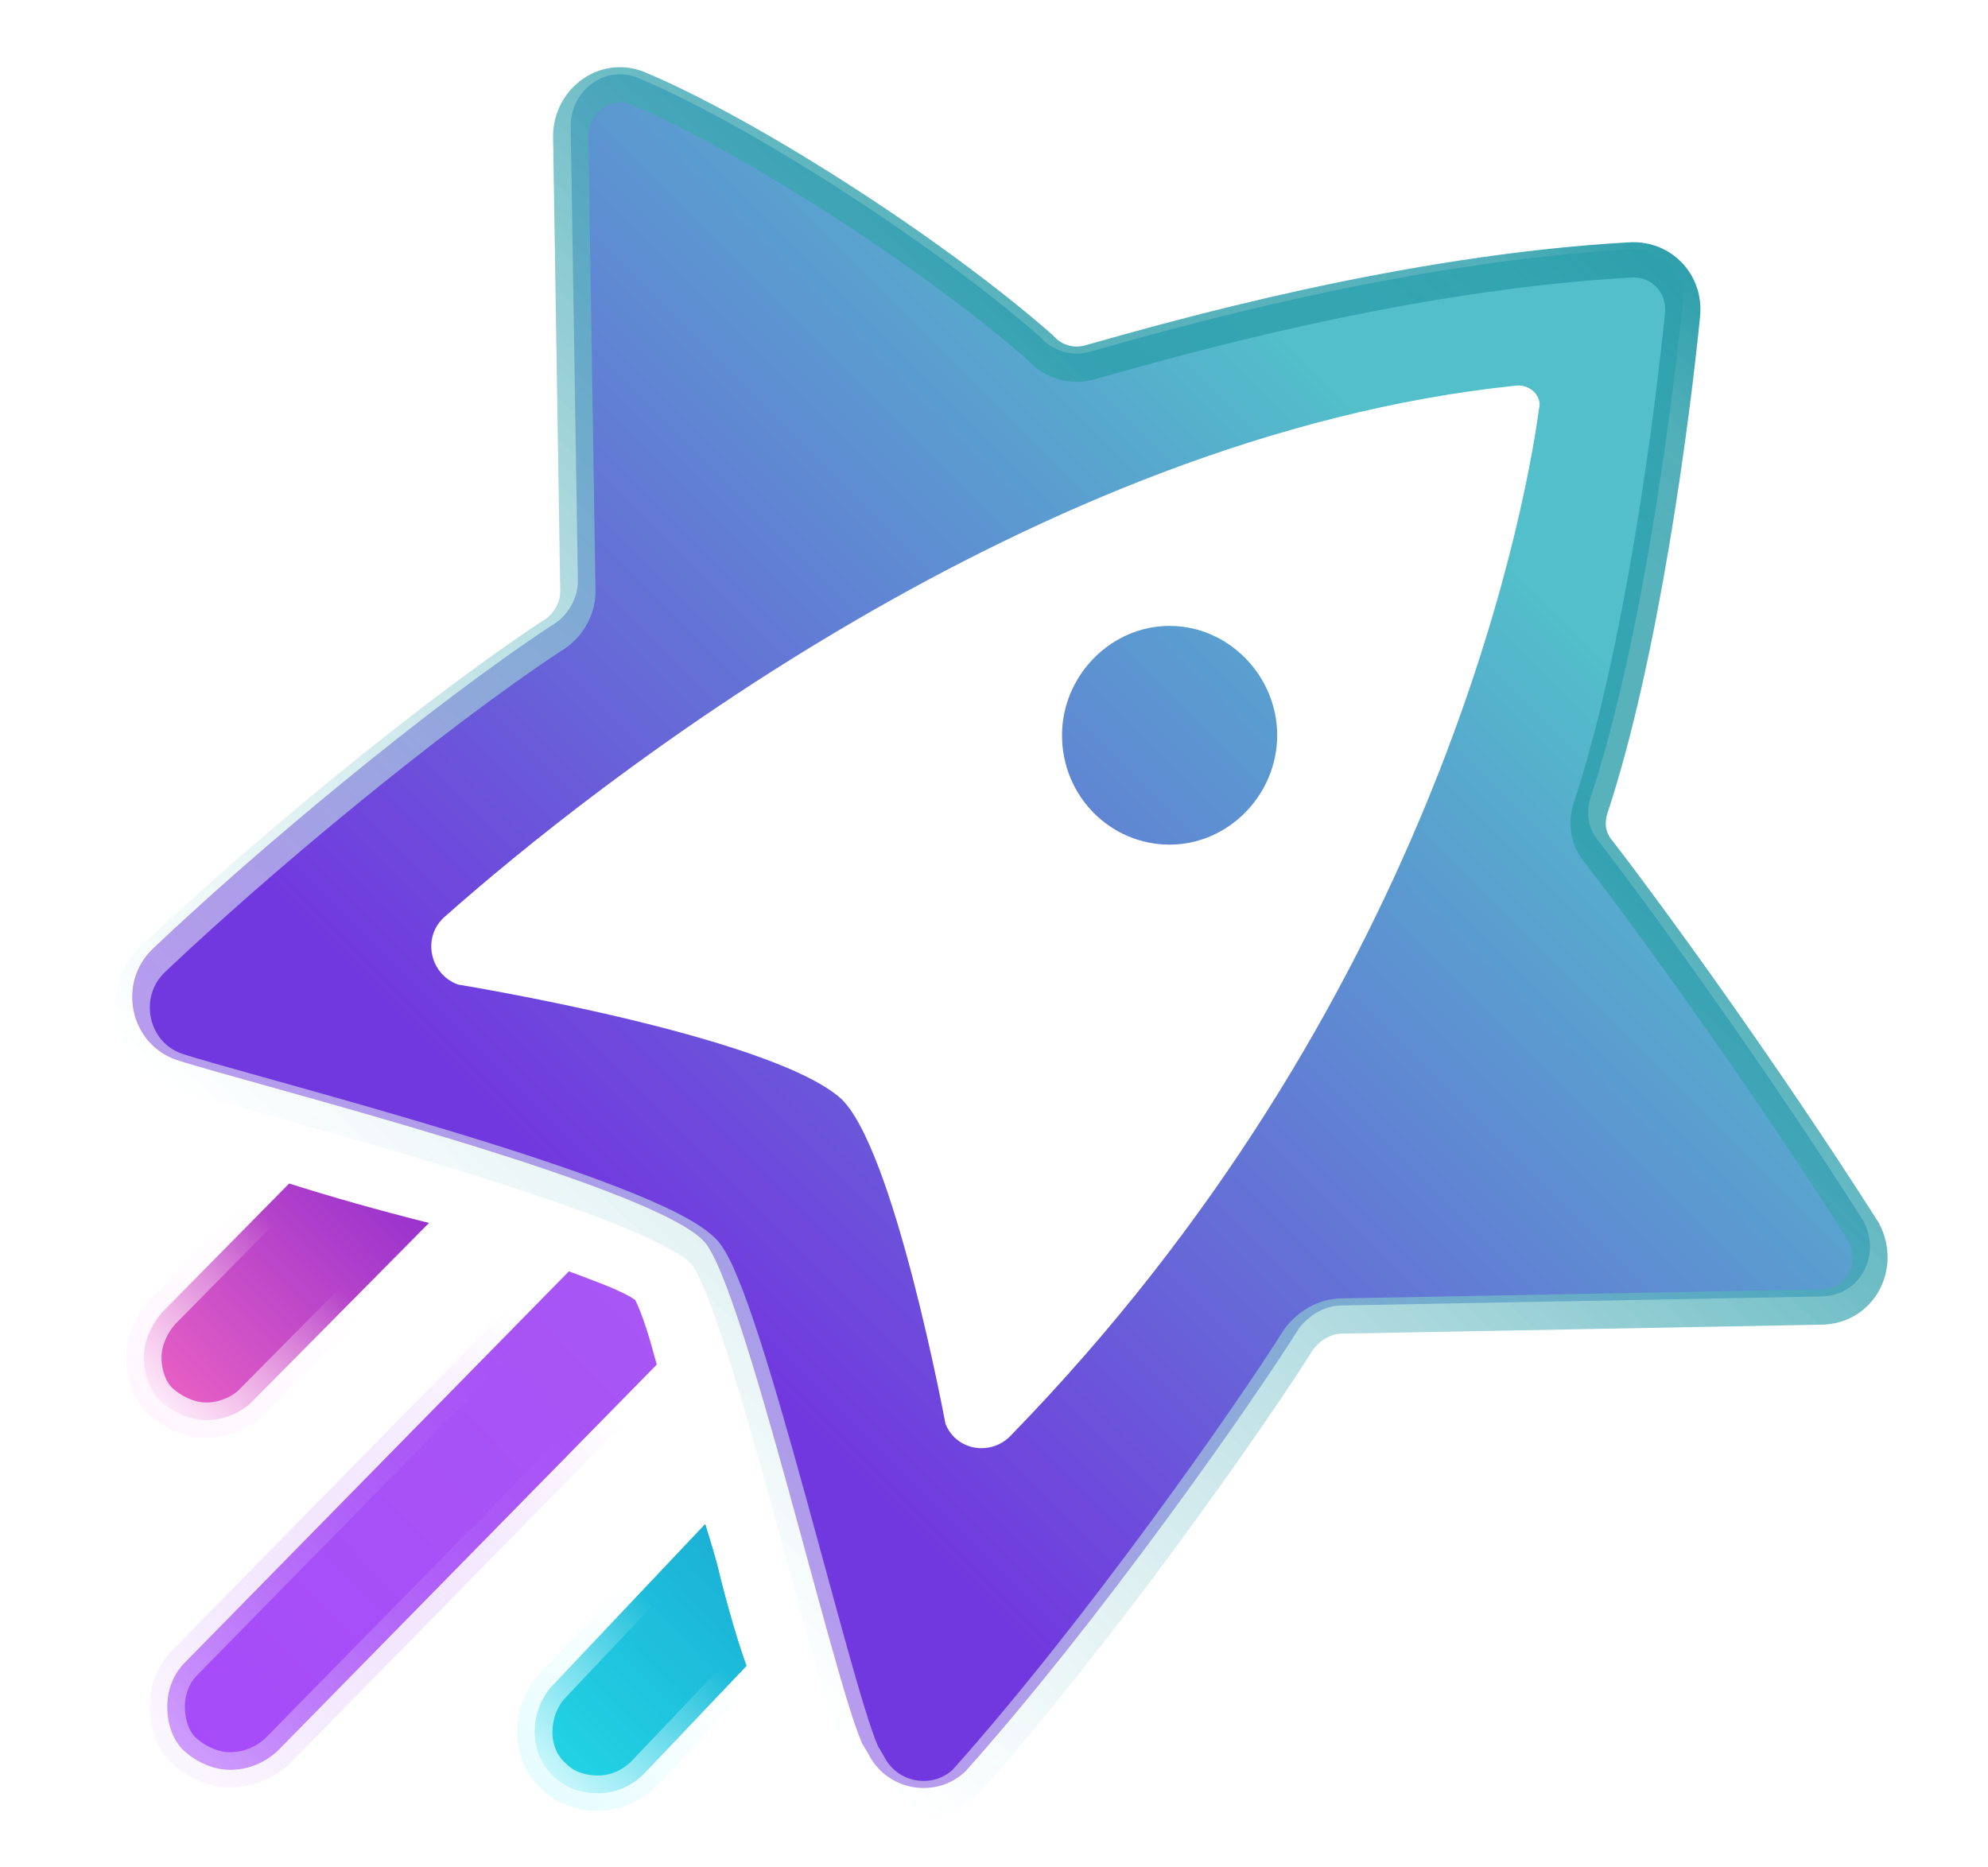 <svg width="66" height="62" viewBox="0 0 66 62" fill="none" xmlns="http://www.w3.org/2000/svg">
<path d="M60.44 43.045L44.545 43.343C44.009 43.343 43.474 43.64 43.116 44.117C41.509 46.676 36.509 53.82 32.044 58.821C31.091 59.713 29.543 59.475 28.889 58.344C28.77 58.106 28.591 57.868 28.591 57.808C27.639 55.606 24.721 42.866 23.412 41.259C21.805 39.354 7.994 35.901 5.85 35.187C4.303 34.651 3.886 32.627 5.077 31.496C8.589 28.162 14.244 23.459 18.292 20.781C18.828 20.483 19.185 19.888 19.185 19.292L18.947 4.172C18.947 2.981 20.138 2.088 21.269 2.624C24.662 4.053 30.734 7.863 34.544 11.196C34.961 11.672 35.615 11.851 36.211 11.672C38.949 10.899 46.629 8.696 54.13 8.279C55.142 8.22 55.975 9.053 55.856 10.125C55.499 13.697 54.487 21.376 52.82 26.436C52.641 26.972 52.701 27.508 53.117 27.984C54.725 30.067 58.535 35.306 61.868 40.545C62.464 41.676 61.749 43.045 60.44 43.045Z" fill="white"/>
<path d="M42.402 24.412C42.402 26.377 40.795 28.043 38.83 28.043C36.866 28.043 35.258 26.436 35.258 24.412C35.258 22.448 36.866 20.781 38.83 20.781C40.795 20.781 42.402 22.448 42.402 24.412ZM60.44 43.045L44.545 43.343C44.009 43.343 43.473 43.64 43.116 44.117C41.509 46.676 36.509 53.82 32.044 58.821C31.091 59.713 29.543 59.475 28.889 58.344C28.77 58.106 28.591 57.868 28.591 57.808C27.639 55.606 24.721 42.866 23.412 41.259C21.805 39.354 7.994 35.901 5.85 35.187C4.303 34.651 3.886 32.627 5.077 31.496C8.589 28.162 14.244 23.459 18.292 20.781C18.828 20.483 19.185 19.888 19.185 19.292L18.947 4.172C18.947 2.981 20.138 2.088 21.269 2.624C24.662 4.053 30.734 7.863 34.544 11.196C34.961 11.672 35.615 11.851 36.211 11.672C38.949 10.899 46.629 8.696 54.13 8.279C55.142 8.22 55.975 9.053 55.856 10.125C55.499 13.697 54.487 21.376 52.82 26.436C52.641 26.972 52.701 27.508 53.117 27.984C54.725 30.067 58.535 35.306 61.868 40.545C62.464 41.676 61.749 43.045 60.44 43.045ZM51.093 13.578C51.212 13.161 50.796 12.744 50.319 12.804C34.246 14.47 19.542 26.198 14.78 30.424C14.006 31.079 14.244 32.33 15.197 32.687C15.197 32.687 25.436 34.353 27.877 36.437C29.663 37.985 31.389 47.272 31.389 47.272C31.746 48.165 32.877 48.343 33.532 47.688C47.402 33.461 50.558 17.506 51.093 13.578Z" fill="url(#paint0_linear_2512_14384)"/>
<path d="M23.888 52.272C23.769 51.736 23.59 51.2 23.412 50.605L18.292 56.022C17.934 56.439 17.756 56.975 17.756 57.511C17.756 58.106 17.994 58.642 18.411 58.999C18.768 59.356 19.304 59.535 19.84 59.535C20.435 59.535 20.971 59.297 21.387 58.88L24.781 55.308C24.483 54.475 24.186 53.462 23.888 52.272Z" fill="url(#paint1_linear_2512_14384)"/>
<path d="M21.09 43.163C20.673 42.865 19.84 42.568 18.887 42.21L6.148 55.188C5.731 55.605 5.553 56.141 5.553 56.676C5.553 57.212 5.731 57.807 6.148 58.165C6.565 58.522 7.101 58.76 7.636 58.76C8.172 58.76 8.708 58.581 9.184 58.165L21.804 45.306C21.566 44.413 21.328 43.639 21.09 43.163Z" fill="url(#paint2_linear_2512_14384)"/>
<path d="M9.599 39.294L5.373 43.58C5.015 43.997 4.777 44.533 4.777 45.069C4.777 45.604 4.956 46.2 5.373 46.557C5.789 46.914 6.325 47.152 6.861 47.152C7.397 47.152 7.992 46.914 8.349 46.557L14.243 40.604C12.576 40.187 10.909 39.711 9.599 39.294Z" fill="url(#paint3_linear_2512_14384)"/>
<path d="M23.888 52.272C23.769 51.736 23.59 51.2 23.412 50.605L18.292 56.022C17.934 56.439 17.756 56.975 17.756 57.511C17.756 58.106 17.994 58.642 18.411 58.999C18.768 59.356 19.304 59.535 19.84 59.535C20.435 59.535 20.971 59.297 21.387 58.88L24.781 55.308C24.483 54.475 24.186 53.462 23.888 52.272Z" fill="url(#paint4_linear_2512_14384)" stroke="url(#paint5_linear_2512_14384)" stroke-width="1.171"/>
<path d="M9.599 39.294L5.373 43.58C5.015 43.997 4.777 44.533 4.777 45.069C4.777 45.604 4.956 46.2 5.373 46.557C5.789 46.914 6.325 47.152 6.861 47.152C7.397 47.152 7.992 46.914 8.349 46.557L14.243 40.604C12.576 40.187 10.909 39.711 9.599 39.294Z" stroke="url(#paint6_linear_2512_14384)" stroke-width="1.171"/>
<path d="M21.09 43.163C20.673 42.865 19.84 42.568 18.887 42.21L6.148 55.188C5.731 55.605 5.553 56.141 5.553 56.676C5.553 57.212 5.731 57.807 6.148 58.165C6.565 58.522 7.101 58.76 7.636 58.76C8.172 58.76 8.708 58.581 9.184 58.165L21.804 45.306C21.566 44.413 21.328 43.639 21.09 43.163Z" stroke="url(#paint7_linear_2512_14384)" stroke-opacity="0.5" stroke-width="1.171"/>
<g filter="url(#filter0_ii_2512_14384)">
<path d="M60.44 43.045L44.545 43.343C44.009 43.343 43.474 43.64 43.116 44.117C41.509 46.676 36.509 53.82 32.044 58.821C31.091 59.713 29.543 59.475 28.889 58.344C28.77 58.106 28.591 57.868 28.591 57.808C27.639 55.606 24.721 42.866 23.412 41.259C21.805 39.354 7.994 35.901 5.85 35.187C4.303 34.651 3.886 32.627 5.077 31.496C8.589 28.162 14.244 23.459 18.292 20.781C18.828 20.483 19.185 19.888 19.185 19.293L18.947 4.172C18.947 2.981 20.138 2.088 21.269 2.624C24.662 4.053 30.734 7.863 34.544 11.196C34.961 11.672 35.615 11.851 36.211 11.672C38.949 10.899 46.629 8.696 54.13 8.279C55.142 8.22 55.975 9.053 55.856 10.125C55.499 13.697 54.487 21.376 52.82 26.436C52.641 26.972 52.701 27.508 53.117 27.984C54.725 30.067 58.535 35.306 61.868 40.545C62.464 41.676 61.749 43.045 60.44 43.045Z" stroke="url(#paint8_linear_2512_14384)" stroke-width="1.171"/>
</g>
<defs>
<filter id="filter0_ii_2512_14384" x="3.803" y="1.875" width="58.859" height="58.31" filterUnits="userSpaceOnUse" color-interpolation-filters="sRGB">
<feFlood flood-opacity="0" result="BackgroundImageFix"/>
<feBlend mode="normal" in="SourceGraphic" in2="BackgroundImageFix" result="shape"/>
<feColorMatrix in="SourceAlpha" type="matrix" values="0 0 0 0 0 0 0 0 0 0 0 0 0 0 0 0 0 0 127 0" result="hardAlpha"/>
<feOffset dy="0.234"/>
<feGaussianBlur stdDeviation="0.117"/>
<feComposite in2="hardAlpha" operator="arithmetic" k2="-1" k3="1"/>
<feColorMatrix type="matrix" values="0 0 0 0 1 0 0 0 0 1 0 0 0 0 1 0 0 0 0.8 0"/>
<feBlend mode="normal" in2="shape" result="effect1_innerShadow_2512_14384"/>
<feColorMatrix in="SourceAlpha" type="matrix" values="0 0 0 0 0 0 0 0 0 0 0 0 0 0 0 0 0 0 127 0" result="hardAlpha"/>
<feOffset dy="0.117"/>
<feGaussianBlur stdDeviation="0.117"/>
<feComposite in2="hardAlpha" operator="arithmetic" k2="-1" k3="1"/>
<feColorMatrix type="matrix" values="0 0 0 0 0.442 0 0 0 0 0.442 0 0 0 0 0.442 0 0 0 0.4 0"/>
<feBlend mode="normal" in2="effect1_innerShadow_2512_14384" result="effect2_innerShadow_2512_14384"/>
</filter>
<linearGradient id="paint0_linear_2512_14384" x1="53.46" y1="9.802" x2="18.373" y2="44.889" gradientUnits="userSpaceOnUse">
<stop offset="0.174" stop-color="#52BFCA"/>
<stop offset="0.916" stop-color="#7238DF"/>
</linearGradient>
<linearGradient id="paint1_linear_2512_14384" x1="13.159" y1="63.829" x2="26.916" y2="50.306" gradientUnits="userSpaceOnUse">
<stop offset="0.188" stop-color="#25E2EA"/>
<stop offset="1" stop-color="#19A6D1"/>
</linearGradient>
<linearGradient id="paint2_linear_2512_14384" x1="-5.195" y1="69.152" x2="25.496" y2="38.984" gradientUnits="userSpaceOnUse">
<stop stop-color="#A443FD"/>
<stop offset="1" stop-color="#A959F3"/>
</linearGradient>
<linearGradient id="paint3_linear_2512_14384" x1="-0.261" y1="52.055" x2="14.95" y2="37.102" gradientUnits="userSpaceOnUse">
<stop offset="0.396" stop-color="#E55EC4"/>
<stop offset="1" stop-color="#8225D0"/>
</linearGradient>
<linearGradient id="paint4_linear_2512_14384" x1="13.159" y1="63.829" x2="26.916" y2="50.306" gradientUnits="userSpaceOnUse">
<stop offset="0.188" stop-color="#25E2EA"/>
<stop offset="1" stop-color="#19A6D1"/>
</linearGradient>
<linearGradient id="paint5_linear_2512_14384" x1="17.756" y1="59.966" x2="22.994" y2="54.534" gradientUnits="userSpaceOnUse">
<stop/>
<stop offset="0" stop-color="#E4FCFF"/>
<stop offset="1" stop-color="#E4FCFF" stop-opacity="0"/>
</linearGradient>
<linearGradient id="paint6_linear_2512_14384" x1="4.777" y1="46.937" x2="11.647" y2="39.918" gradientUnits="userSpaceOnUse">
<stop stop-color="#FFF5FE"/>
<stop offset="0.769" stop-color="#FFF5FE" stop-opacity="0"/>
</linearGradient>
<linearGradient id="paint7_linear_2512_14384" x1="6.215" y1="58.235" x2="20.975" y2="43.139" gradientUnits="userSpaceOnUse">
<stop stop-color="#F6EDFE"/>
<stop offset="0.851" stop-color="#A851F8" stop-opacity="0"/>
</linearGradient>
<linearGradient id="paint8_linear_2512_14384" x1="56.215" y1="7.9" x2="18.042" y2="47.947" gradientUnits="userSpaceOnUse">
<stop offset="0.009" stop-color="#2D9FAB"/>
<stop offset="0.089" stop-color="#2D9FAB" stop-opacity="0.824"/>
<stop offset="0.172" stop-color="#2D9FAB" stop-opacity="0.8"/>
<stop offset="0.302" stop-color="#2D9FAB" stop-opacity="0.8"/>
<stop offset="1" stop-color="white" stop-opacity="0.5"/>
</linearGradient>
</defs>
</svg>
